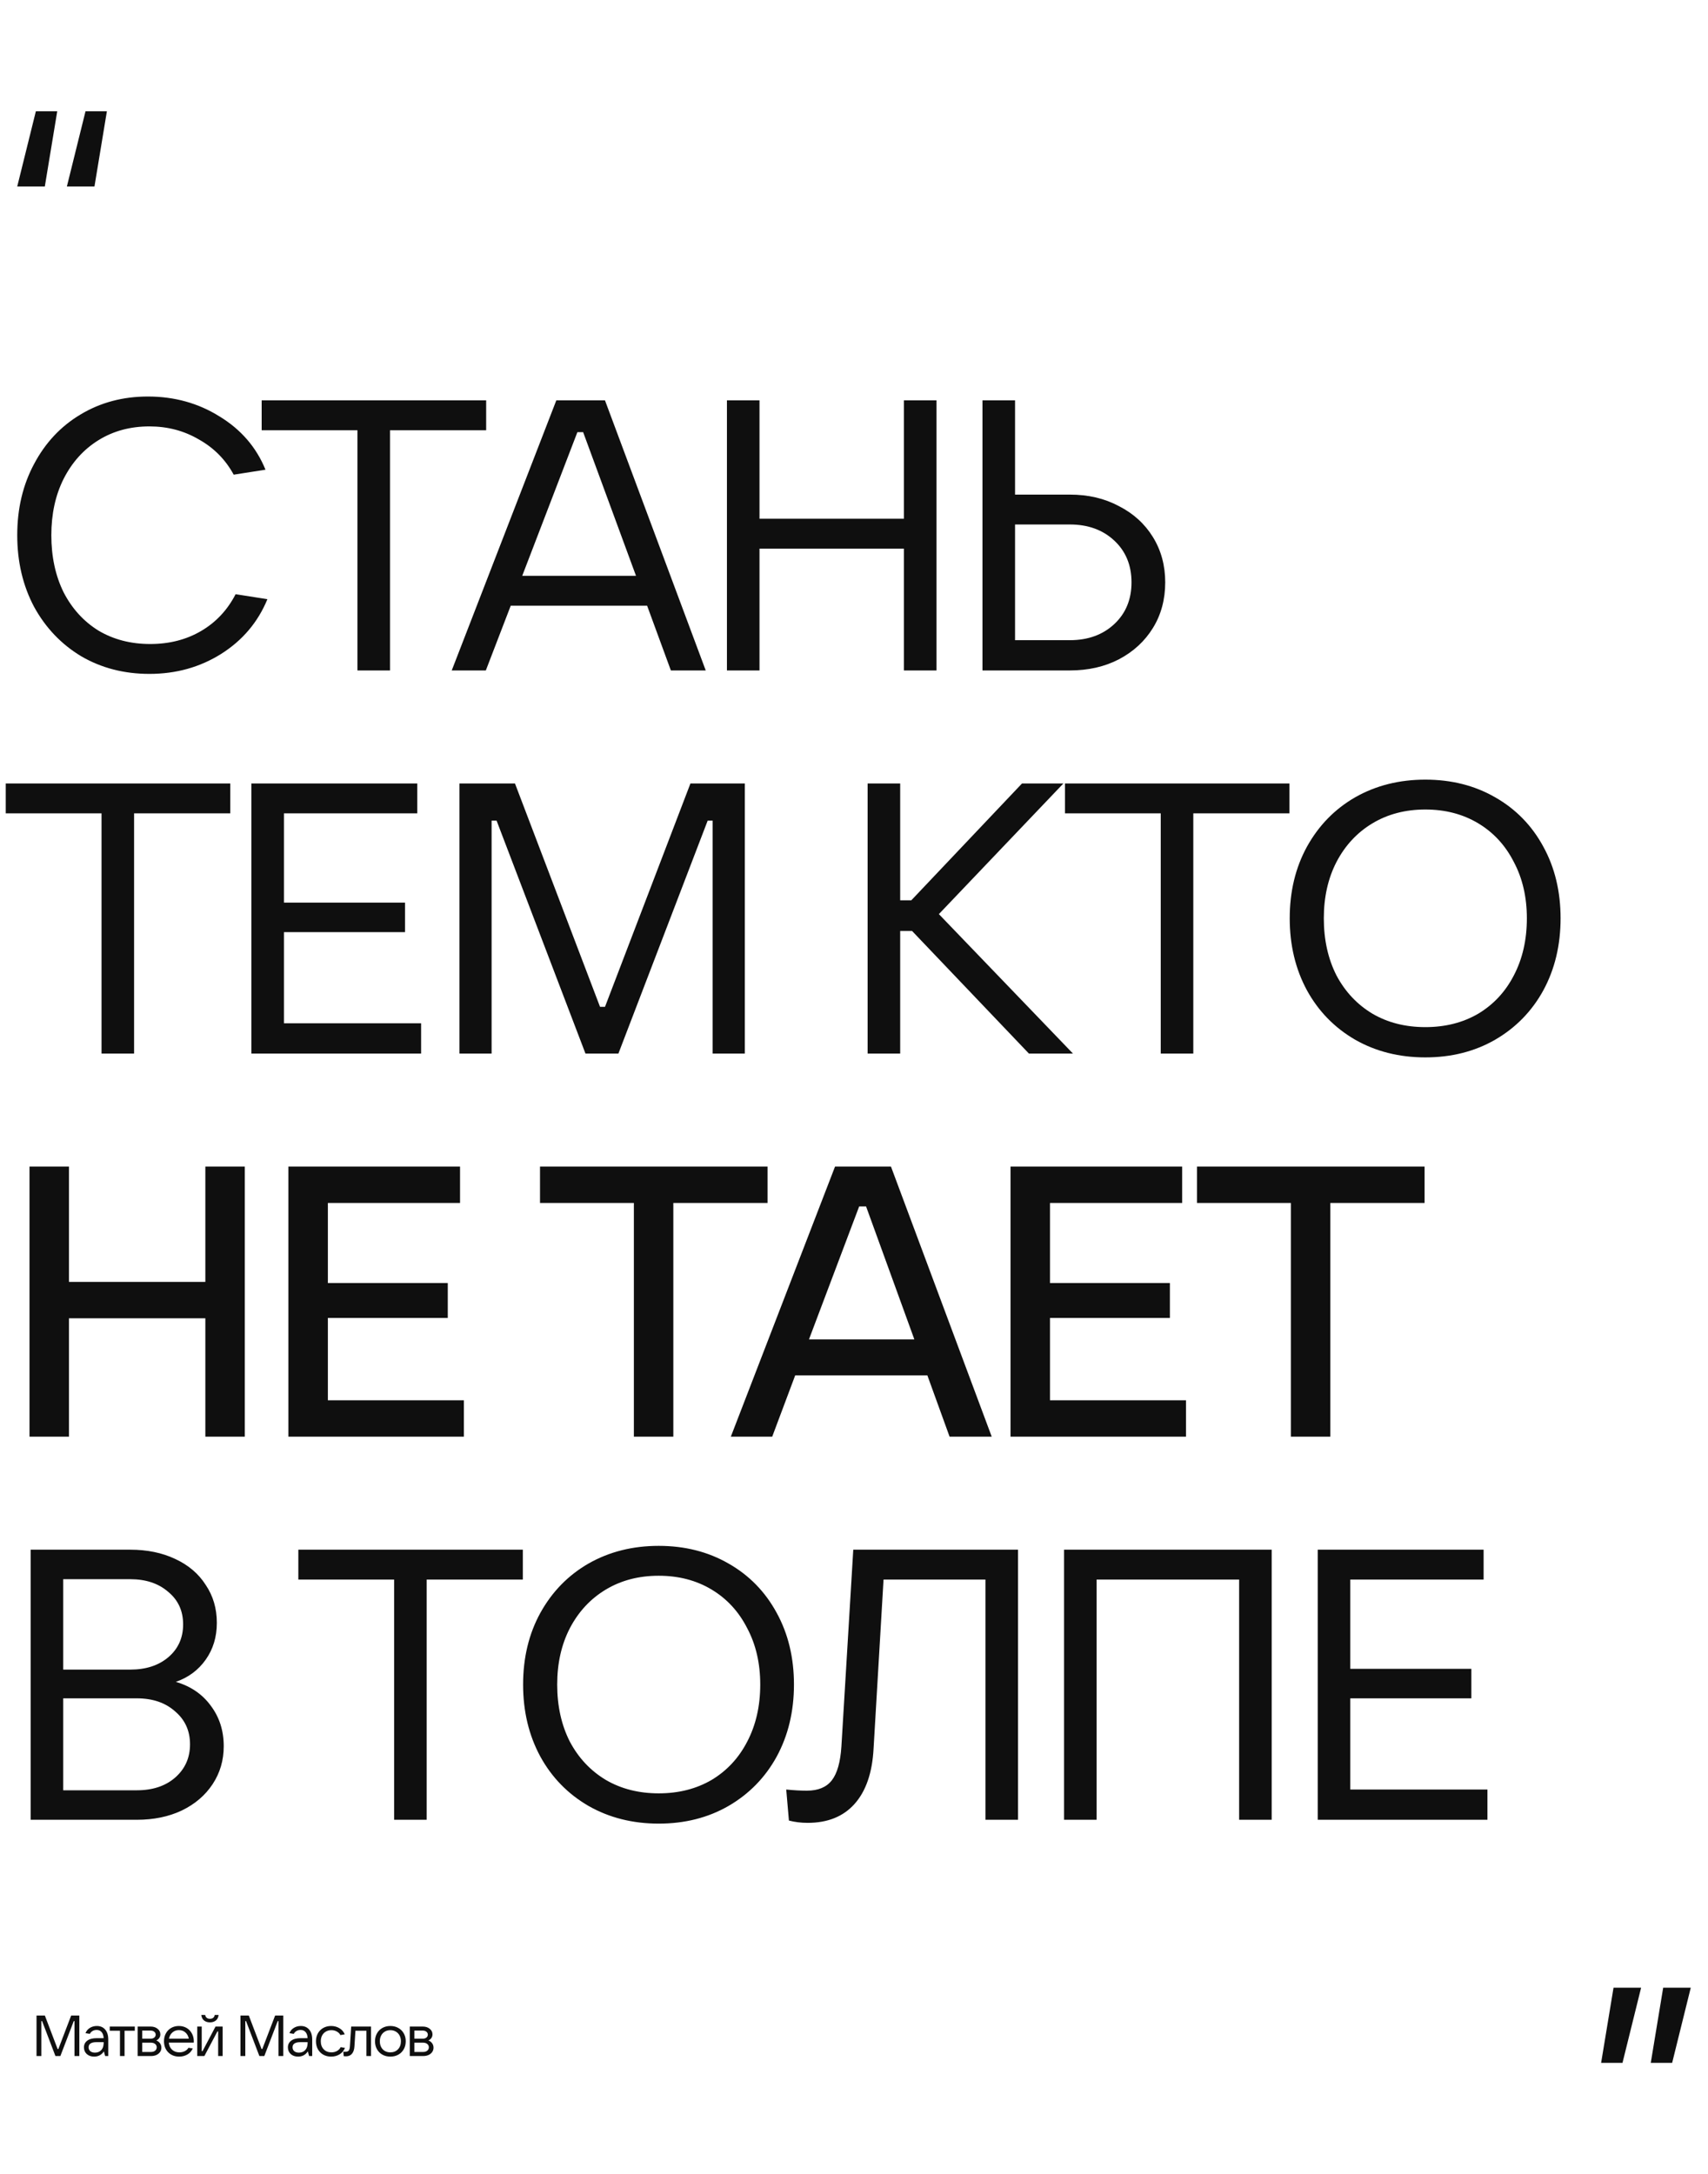 <svg width="535" height="681" viewBox="0 0 535 681" fill="none" xmlns="http://www.w3.org/2000/svg">
<path d="M46.8 211.08C38.88 211.08 31.76 209.24 25.44 205.56C19.2 201.8 14.28 196.64 10.68 190.08C7.16 183.44 5.4 175.96 5.4 167.64C5.4 159.32 7.16 151.88 10.68 145.32C14.2 138.68 19.04 133.52 25.2 129.84C31.44 126.08 38.48 124.2 46.32 124.2C54.64 124.2 62.12 126.28 68.76 130.44C75.48 134.52 80.28 140.08 83.16 147.12L73.2 148.68C70.64 143.96 67 140.28 62.28 137.64C57.64 134.92 52.48 133.56 46.8 133.56C40.8 133.56 35.48 135 30.84 137.88C26.2 140.76 22.56 144.8 19.92 150C17.36 155.12 16.08 161 16.08 167.64C16.08 174.36 17.36 180.32 19.92 185.52C22.56 190.64 26.2 194.64 30.84 197.52C35.56 200.32 40.96 201.72 47.04 201.72C53.04 201.72 58.36 200.36 63 197.64C67.64 194.92 71.24 191.08 73.8 186.12L83.76 187.68C80.8 194.88 75.96 200.6 69.24 204.84C62.6 209 55.12 211.08 46.8 211.08ZM122.161 210H111.961V134.76H81.961V125.4H152.281V134.76H122.161V210ZM221.057 210H210.137L202.697 189.72H159.977L152.177 210H141.497L174.257 125.4H189.497L221.057 210ZM180.857 135.36L163.577 180.36H199.217L182.657 135.36H180.857ZM283.14 162.48V125.4H293.34V210H283.14V171.84H237.9V210H227.7V125.4H237.9V162.48H283.14ZM307.744 210V125.4H317.944V154.92H335.104C340.864 154.92 345.984 156.12 350.464 158.52C355.024 160.84 358.584 164.08 361.144 168.24C363.704 172.4 364.984 177.12 364.984 182.4C364.984 187.76 363.704 192.52 361.144 196.68C358.584 200.84 355.024 204.12 350.464 206.52C345.984 208.84 340.864 210 335.104 210H307.744ZM335.104 200.52C340.784 200.52 345.424 198.84 349.024 195.48C352.624 192.12 354.424 187.76 354.424 182.4C354.424 177.04 352.624 172.68 349.024 169.32C345.424 165.96 340.784 164.28 335.104 164.28H317.944V200.52H335.104ZM42 330H31.8V254.76H1.8V245.4H72.12V254.76H42V330ZM131.905 330H78.745V245.4H130.705V254.76H88.945V282.72H126.865V291.96H88.945V320.52H131.905V330ZM153.986 330H143.906V245.4H161.306L187.946 315.36H189.506L216.266 245.4H233.306V330H223.226V257.04H221.666L193.706 330H183.386L155.546 257.04H153.986V330ZM294.087 286.32L336.087 330H322.287L285.687 291.6H281.967V330H271.767V245.4H281.967V282H285.447L320.127 245.4H333.087L294.087 286.32ZM373.781 330H363.581V254.76H333.581V245.4H403.901V254.76H373.781V330ZM446.463 331.2C438.303 331.2 430.983 329.36 424.503 325.68C418.023 321.92 412.983 316.76 409.383 310.2C405.783 303.56 403.983 296.04 403.983 287.64C403.983 279.24 405.783 271.76 409.383 265.2C413.063 258.56 418.103 253.4 424.503 249.72C430.983 246.04 438.303 244.2 446.463 244.2C454.623 244.2 461.903 246.04 468.303 249.72C474.783 253.4 479.823 258.56 483.423 265.2C487.023 271.76 488.823 279.24 488.823 287.64C488.823 296.04 487.023 303.56 483.423 310.2C479.823 316.76 474.783 321.92 468.303 325.68C461.903 329.36 454.623 331.2 446.463 331.2ZM446.463 321.72C452.703 321.72 458.223 320.32 463.023 317.52C467.823 314.64 471.543 310.64 474.183 305.52C476.903 300.32 478.263 294.36 478.263 287.64C478.263 281 476.903 275.12 474.183 270C471.543 264.8 467.823 260.76 463.023 257.88C458.223 255 452.703 253.56 446.463 253.56C440.223 253.56 434.703 255 429.903 257.88C425.103 260.76 421.343 264.8 418.623 270C415.983 275.12 414.663 281 414.663 287.64C414.663 294.36 415.983 300.32 418.623 305.52C421.343 310.64 425.103 314.64 429.903 317.52C434.703 320.32 440.223 321.72 446.463 321.72ZM64.32 401.52V365.4H76.68V450H64.32V412.92H21.6V450H9.24V365.4H21.6V401.52H64.32ZM145.298 450H90.338V365.4H144.098V376.8H102.698V401.88H140.258V412.8H102.698V438.6H145.298V450ZM210.909 450H198.549V376.8H169.149V365.4H240.429V376.8H210.909V450ZM310.64 450H297.44L290.48 430.8H249.08L241.88 450H228.92L261.56 365.4H279.08L310.64 450ZM269.12 377.88L253.4 419.52H286.4L271.28 377.88H269.12ZM371.489 450H316.529V365.4H370.289V376.8H328.889V401.88H366.449V412.8H328.889V438.6H371.489V450ZM416.705 450H404.345V376.8H374.945V365.4H446.225V376.8H416.705V450ZM55.08 526.8C59.72 528.16 63.36 530.64 66 534.24C68.72 537.84 70.08 542.08 70.08 546.96C70.08 551.36 68.92 555.32 66.6 558.84C64.28 562.36 61.04 565.12 56.88 567.12C52.8 569.04 48.12 570 42.84 570H9.6V485.4H40.8C46.08 485.4 50.76 486.36 54.84 488.28C59 490.2 62.2 492.92 64.44 496.44C66.76 499.88 67.92 503.84 67.92 508.32C67.92 512.72 66.76 516.56 64.44 519.84C62.12 523.12 59 525.44 55.08 526.8ZM19.8 494.64V522.96H40.8C45.68 522.96 49.64 521.68 52.68 519.12C55.8 516.48 57.36 513.04 57.36 508.8C57.36 504.56 55.8 501.16 52.68 498.6C49.64 495.96 45.68 494.64 40.8 494.64H19.8ZM42.84 560.76C47.8 560.76 51.8 559.44 54.84 556.8C57.96 554.08 59.52 550.6 59.52 546.36C59.52 542.12 57.96 538.68 54.84 536.04C51.8 533.32 47.8 531.96 42.84 531.96H19.8V560.76H42.84ZM133.65 570H123.45V494.76H93.45V485.4H163.77V494.76H133.65V570ZM206.332 571.2C198.172 571.2 190.852 569.36 184.372 565.68C177.892 561.92 172.852 556.76 169.252 550.2C165.652 543.56 163.852 536.04 163.852 527.64C163.852 519.24 165.652 511.76 169.252 505.2C172.932 498.56 177.972 493.4 184.372 489.72C190.852 486.04 198.172 484.2 206.332 484.2C214.492 484.2 221.772 486.04 228.172 489.72C234.652 493.4 239.692 498.56 243.292 505.2C246.892 511.76 248.692 519.24 248.692 527.64C248.692 536.04 246.892 543.56 243.292 550.2C239.692 556.76 234.652 561.92 228.172 565.68C221.772 569.36 214.492 571.2 206.332 571.2ZM206.332 561.72C212.572 561.72 218.092 560.32 222.892 557.52C227.692 554.64 231.412 550.64 234.052 545.52C236.772 540.32 238.132 534.36 238.132 527.64C238.132 521 236.772 515.12 234.052 510C231.412 504.8 227.692 500.76 222.892 497.88C218.092 495 212.572 493.56 206.332 493.56C200.092 493.56 194.572 495 189.772 497.88C184.972 500.76 181.212 504.8 178.492 510C175.852 515.12 174.532 521 174.532 527.64C174.532 534.36 175.852 540.32 178.492 545.52C181.212 550.64 184.972 554.64 189.772 557.52C194.572 560.32 200.092 561.72 206.332 561.72ZM267.272 485.4H318.872V570H308.672V494.76H276.752L273.632 547.68C273.232 555.28 271.232 561.08 267.632 565.08C264.112 569 259.232 570.96 252.992 570.96C250.912 570.96 248.952 570.72 247.112 570.24L246.272 560.52C248.592 560.76 250.752 560.88 252.752 560.88C256.272 560.88 258.872 559.8 260.552 557.64C262.232 555.48 263.232 551.96 263.552 547.08L267.272 485.4ZM343.495 570H333.295V485.4H398.335V570H388.135V494.76H343.495V570ZM465.913 570H412.753V485.4H464.713V494.76H422.953V522.72H460.873V531.96H422.953V560.52H465.913V570Z" fill="#0F0F0F"/>
<path d="M12.952 644H11.44V631.31H14.05L18.046 641.804H18.28L22.294 631.31H24.85V644H23.338V633.056H23.104L18.91 644H17.362L13.186 633.056H12.952V644ZM30.327 634.586C31.431 634.586 32.301 634.958 32.937 635.702C33.585 636.434 33.909 637.478 33.909 638.834V644H32.937L32.541 642.542C31.809 643.634 30.789 644.18 29.481 644.18C28.545 644.18 27.777 643.91 27.177 643.37C26.589 642.83 26.295 642.134 26.295 641.282C26.295 640.406 26.637 639.71 27.321 639.194C28.017 638.666 29.013 638.402 30.309 638.402H32.469C32.421 637.562 32.205 636.926 31.821 636.494C31.437 636.05 30.921 635.828 30.273 635.828C29.805 635.828 29.379 635.936 28.995 636.152C28.623 636.368 28.335 636.668 28.131 637.052L26.781 636.836C27.045 636.14 27.495 635.594 28.131 635.198C28.779 634.79 29.511 634.586 30.327 634.586ZM29.751 642.938C30.555 642.938 31.209 642.674 31.713 642.146C32.217 641.618 32.469 640.862 32.469 639.878V639.644H30.327C28.611 639.644 27.753 640.178 27.753 641.246C27.753 641.762 27.933 642.176 28.293 642.488C28.653 642.788 29.139 642.938 29.751 642.938ZM39.017 644H37.577V636.08H34.373V634.766H42.221V636.08H39.017V644ZM48.964 639.122C49.444 639.302 49.828 639.596 50.116 640.004C50.404 640.4 50.548 640.862 50.548 641.39C50.548 641.894 50.41 642.344 50.134 642.74C49.858 643.136 49.474 643.448 48.982 643.676C48.49 643.892 47.932 644 47.308 644H43.114V634.766H47.182C48.07 634.766 48.796 635 49.36 635.468C49.936 635.924 50.224 636.506 50.224 637.214C50.224 637.646 50.11 638.024 49.882 638.348C49.666 638.672 49.36 638.93 48.964 639.122ZM44.554 636.026V638.564H47.182C47.65 638.564 48.028 638.45 48.316 638.222C48.616 637.982 48.766 637.676 48.766 637.304C48.766 636.932 48.616 636.626 48.316 636.386C48.028 636.146 47.65 636.026 47.182 636.026H44.554ZM47.308 642.722C47.836 642.722 48.262 642.59 48.586 642.326C48.922 642.05 49.09 641.696 49.09 641.264C49.09 640.832 48.922 640.484 48.586 640.22C48.262 639.956 47.836 639.824 47.308 639.824H44.554V642.722H47.308ZM60.705 639.356C60.705 639.512 60.699 639.662 60.687 639.806H52.875C52.959 640.73 53.301 641.468 53.901 642.02C54.501 642.572 55.263 642.848 56.187 642.848C56.835 642.848 57.411 642.716 57.915 642.452C58.419 642.188 58.791 641.84 59.031 641.408L60.381 641.624C60.009 642.452 59.439 643.088 58.671 643.532C57.903 643.964 57.051 644.18 56.115 644.18C55.191 644.18 54.369 643.976 53.649 643.568C52.929 643.16 52.365 642.59 51.957 641.858C51.561 641.126 51.363 640.298 51.363 639.374C51.363 638.45 51.561 637.628 51.957 636.908C52.353 636.176 52.905 635.606 53.613 635.198C54.321 634.79 55.125 634.586 56.025 634.586C56.925 634.586 57.729 634.79 58.437 635.198C59.145 635.606 59.697 636.176 60.093 636.908C60.501 637.628 60.705 638.444 60.705 639.356ZM56.025 635.882C55.233 635.882 54.555 636.128 53.991 636.62C53.439 637.1 53.085 637.748 52.929 638.564H59.139C58.995 637.76 58.641 637.112 58.077 636.62C57.525 636.128 56.841 635.882 56.025 635.882ZM64.015 644H61.783V634.766H63.187V642.47H63.439L67.507 634.766H69.739V644H68.335V636.296H68.101L64.015 644ZM65.761 633.452C65.029 633.452 64.417 633.26 63.925 632.876C63.445 632.492 63.151 631.91 63.043 631.13H64.267C64.339 631.526 64.501 631.826 64.753 632.03C65.005 632.234 65.341 632.336 65.761 632.336C66.181 632.336 66.517 632.234 66.769 632.03C67.033 631.826 67.195 631.526 67.255 631.13H68.479C68.383 631.91 68.089 632.492 67.597 632.876C67.105 633.26 66.493 633.452 65.761 633.452ZM76.836 644H75.324V631.31H77.934L81.93 641.804H82.164L86.178 631.31H88.734V644H87.222V633.056H86.988L82.794 644H81.246L77.07 633.056H76.836V644ZM94.211 634.586C95.315 634.586 96.185 634.958 96.821 635.702C97.469 636.434 97.793 637.478 97.793 638.834V644H96.821L96.425 642.542C95.693 643.634 94.673 644.18 93.365 644.18C92.429 644.18 91.661 643.91 91.061 643.37C90.473 642.83 90.179 642.134 90.179 641.282C90.179 640.406 90.521 639.71 91.205 639.194C91.901 638.666 92.897 638.402 94.193 638.402H96.353C96.305 637.562 96.089 636.926 95.705 636.494C95.321 636.05 94.805 635.828 94.157 635.828C93.689 635.828 93.263 635.936 92.879 636.152C92.507 636.368 92.219 636.668 92.015 637.052L90.665 636.836C90.929 636.14 91.379 635.594 92.015 635.198C92.663 634.79 93.395 634.586 94.211 634.586ZM93.635 642.938C94.439 642.938 95.093 642.674 95.597 642.146C96.101 641.618 96.353 640.862 96.353 639.878V639.644H94.211C92.495 639.644 91.637 640.178 91.637 641.246C91.637 641.762 91.817 642.176 92.177 642.488C92.537 642.788 93.023 642.938 93.635 642.938ZM103.721 644.18C102.797 644.18 101.975 643.976 101.255 643.568C100.535 643.16 99.971 642.59 99.562 641.858C99.166 641.126 98.969 640.298 98.969 639.374C98.969 638.45 99.166 637.628 99.562 636.908C99.971 636.176 100.535 635.606 101.255 635.198C101.987 634.79 102.809 634.586 103.721 634.586C104.669 634.586 105.527 634.814 106.295 635.27C107.063 635.714 107.627 636.356 107.987 637.196L106.619 637.43C106.391 636.974 106.025 636.608 105.521 636.332C105.017 636.044 104.447 635.9 103.811 635.9C103.163 635.9 102.587 636.044 102.083 636.332C101.579 636.62 101.183 637.028 100.895 637.556C100.619 638.084 100.481 638.69 100.481 639.374C100.481 640.418 100.787 641.258 101.399 641.894C102.011 642.53 102.815 642.848 103.811 642.848C104.483 642.848 105.077 642.698 105.593 642.398C106.121 642.086 106.493 641.69 106.709 641.21L108.059 641.444C107.711 642.32 107.141 642.998 106.349 643.478C105.569 643.946 104.693 644.18 103.721 644.18ZM110.001 634.766H116.211V644H114.771V636.08H111.333L111.027 640.94C110.967 641.972 110.703 642.758 110.235 643.298C109.779 643.826 109.155 644.09 108.363 644.09C108.147 644.09 107.913 644.072 107.661 644.036L107.535 642.65C107.691 642.662 107.889 642.668 108.129 642.668C108.657 642.668 109.023 642.548 109.227 642.308C109.431 642.068 109.557 641.624 109.605 640.976L110.001 634.766ZM122.268 644.18C121.344 644.18 120.516 643.976 119.784 643.568C119.052 643.16 118.482 642.59 118.074 641.858C117.666 641.126 117.462 640.298 117.462 639.374C117.462 638.45 117.666 637.628 118.074 636.908C118.482 636.176 119.052 635.606 119.784 635.198C120.516 634.79 121.344 634.586 122.268 634.586C123.192 634.586 124.02 634.79 124.752 635.198C125.496 635.606 126.072 636.176 126.48 636.908C126.888 637.628 127.092 638.45 127.092 639.374C127.092 640.298 126.888 641.126 126.48 641.858C126.072 642.59 125.502 643.16 124.77 643.568C124.038 643.976 123.204 644.18 122.268 644.18ZM122.268 642.848C123.252 642.848 124.05 642.53 124.662 641.894C125.274 641.246 125.58 640.406 125.58 639.374C125.58 638.702 125.442 638.102 125.166 637.574C124.89 637.046 124.5 636.638 123.996 636.35C123.492 636.05 122.916 635.9 122.268 635.9C121.62 635.9 121.044 636.05 120.54 636.35C120.048 636.638 119.664 637.046 119.388 637.574C119.112 638.102 118.974 638.702 118.974 639.374C118.974 640.058 119.112 640.664 119.388 641.192C119.664 641.72 120.048 642.128 120.54 642.416C121.044 642.704 121.62 642.848 122.268 642.848ZM134.206 639.122C134.686 639.302 135.07 639.596 135.358 640.004C135.646 640.4 135.79 640.862 135.79 641.39C135.79 641.894 135.652 642.344 135.376 642.74C135.1 643.136 134.716 643.448 134.224 643.676C133.732 643.892 133.174 644 132.55 644H128.356V634.766H132.424C133.312 634.766 134.038 635 134.602 635.468C135.178 635.924 135.466 636.506 135.466 637.214C135.466 637.646 135.352 638.024 135.124 638.348C134.908 638.672 134.602 638.93 134.206 639.122ZM129.796 636.026V638.564H132.424C132.892 638.564 133.27 638.45 133.558 638.222C133.858 637.982 134.008 637.676 134.008 637.304C134.008 636.932 133.858 636.626 133.558 636.386C133.27 636.146 132.892 636.026 132.424 636.026H129.796ZM132.55 642.722C133.078 642.722 133.504 642.59 133.828 642.326C134.164 642.05 134.332 641.696 134.332 641.264C134.332 640.832 134.164 640.484 133.828 640.22C133.504 639.956 133.078 639.824 132.55 639.824H129.796V642.722H132.55Z" fill="#0F0F0F"/>
<path d="M14.04 58.404H5.4L11.232 34.86H17.928L14.04 58.404ZM29.592 58.404H20.952L26.784 34.86H33.48L29.592 58.404Z" fill="#0F0F0F"/>
<path d="M520.96 622.596L529.6 622.596L523.768 646.14L517.072 646.14L520.96 622.596ZM505.408 622.596L514.048 622.596L508.216 646.14L501.52 646.14L505.408 622.596Z" fill="#0F0F0F"/>
</svg>
